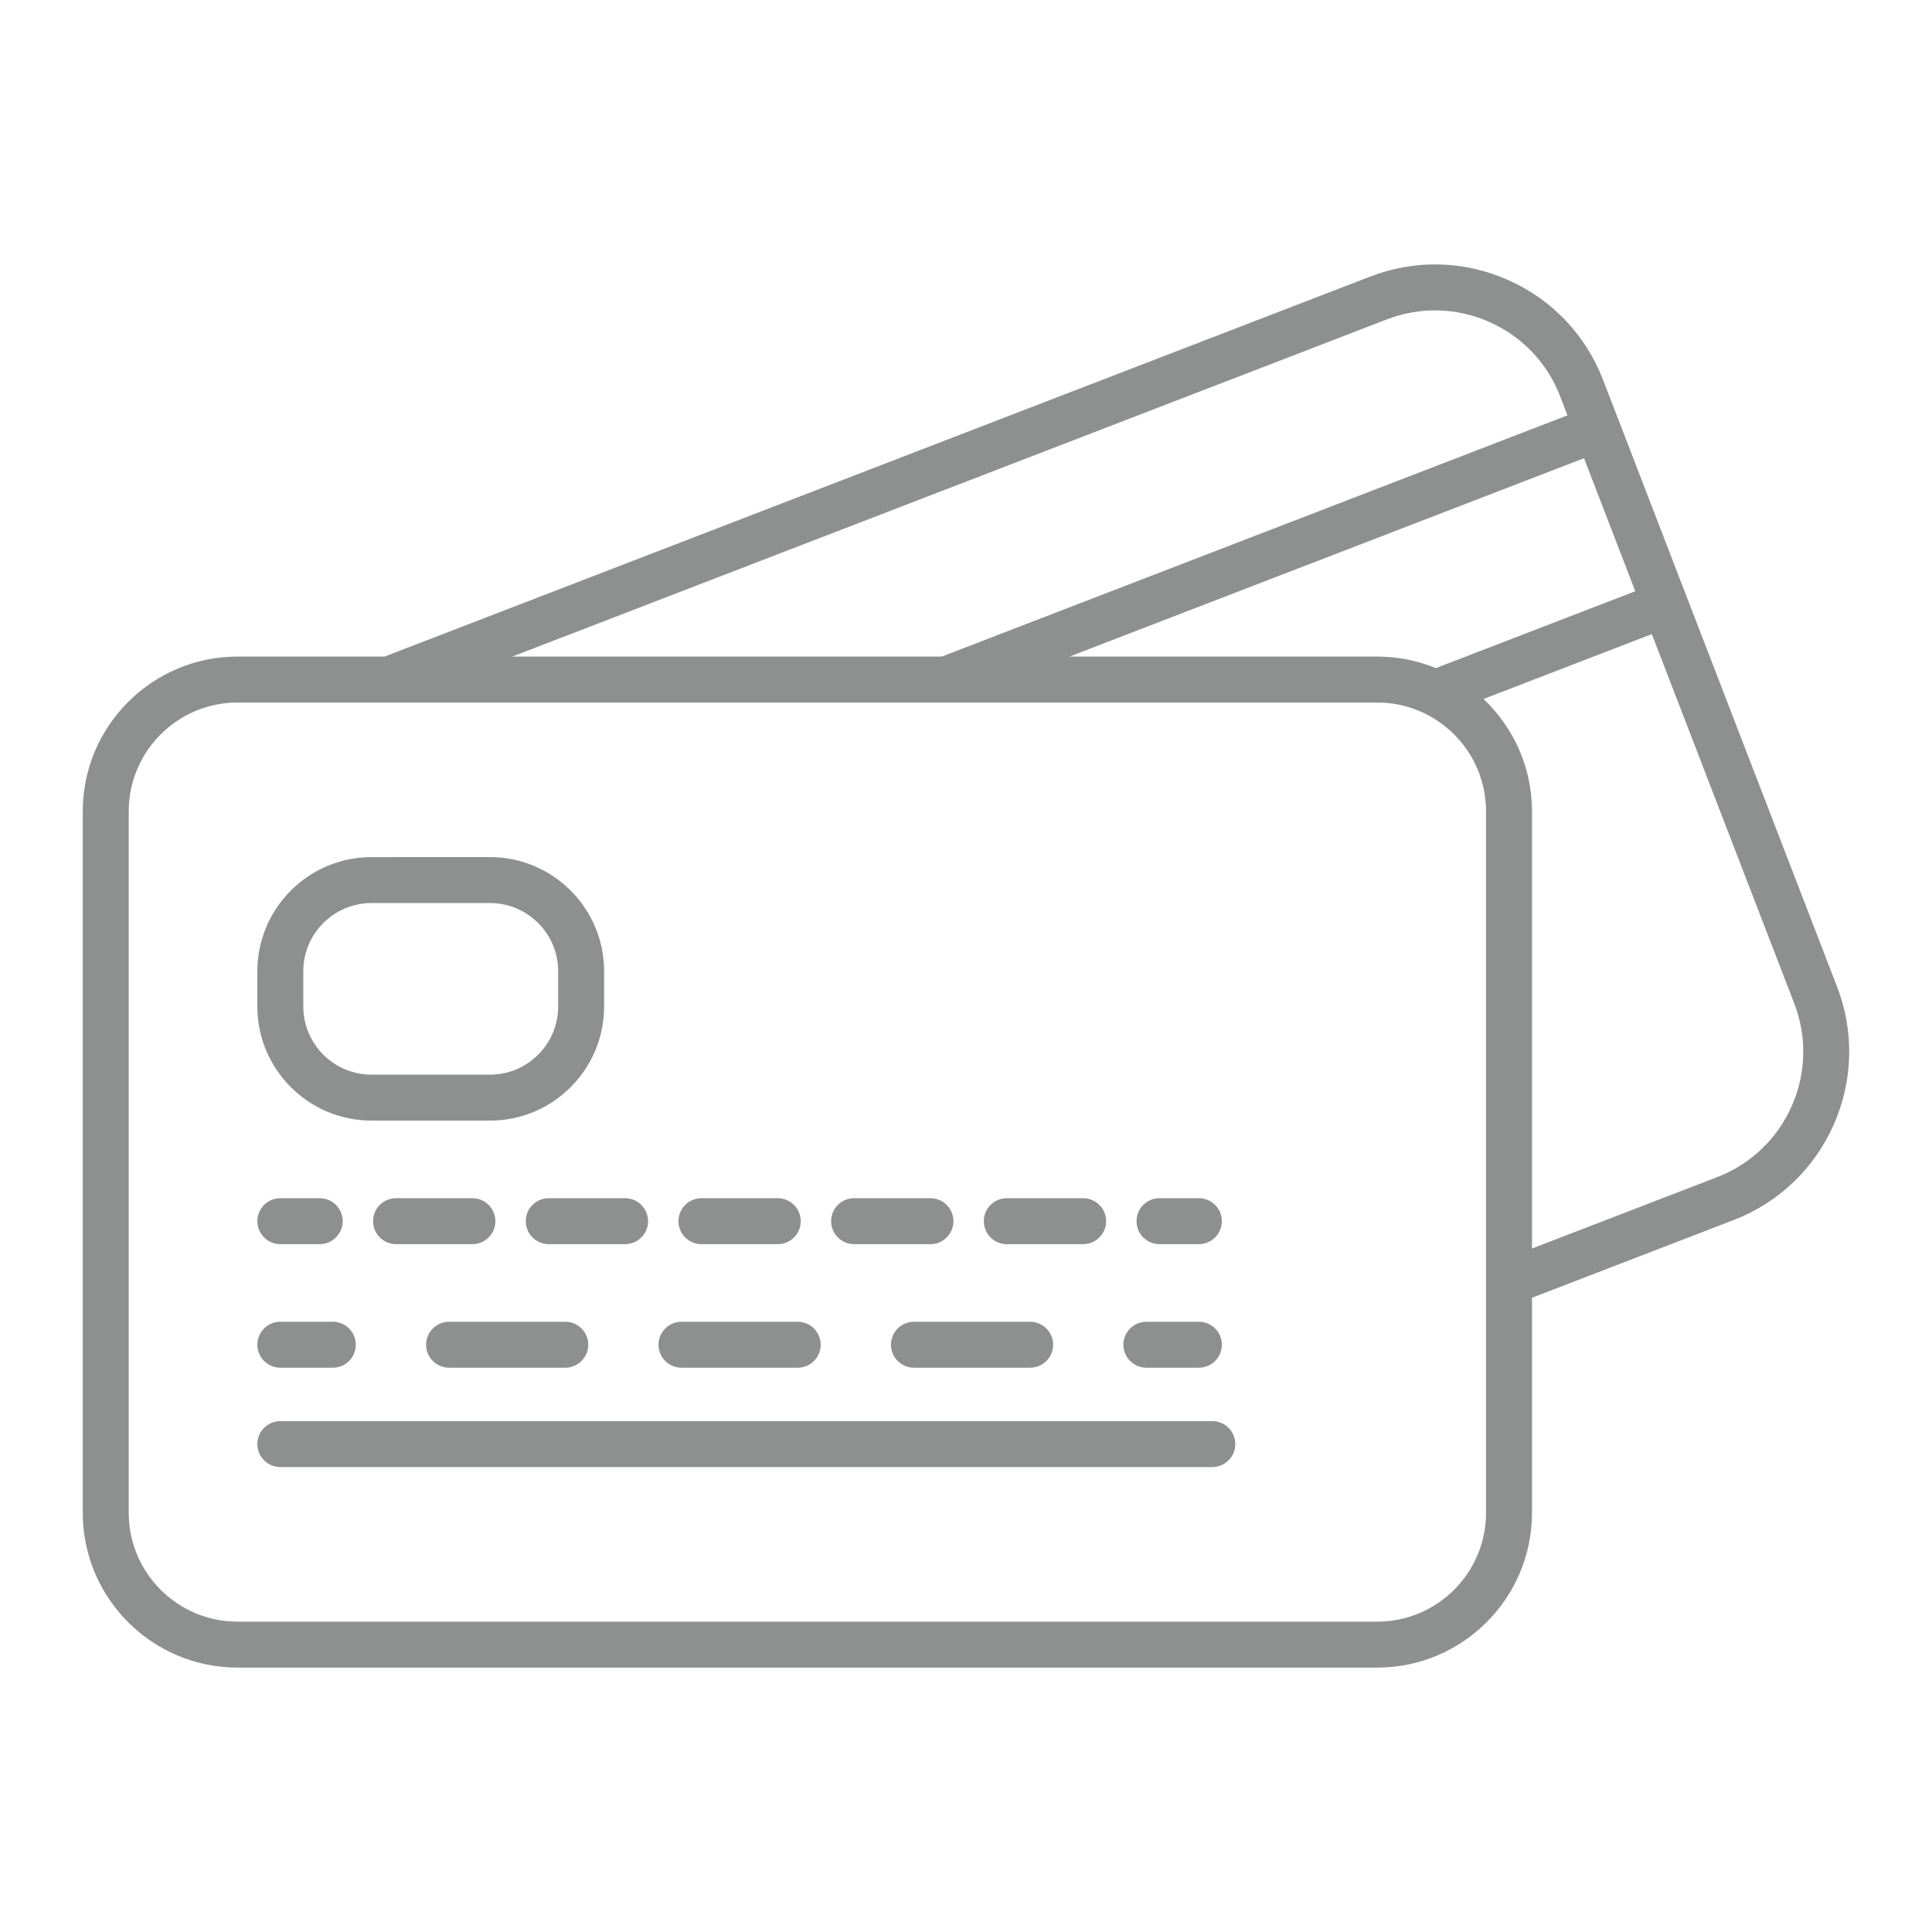<?xml version="1.0" encoding="utf-8"?>
<!-- Generator: Adobe Illustrator 27.8.1, SVG Export Plug-In . SVG Version: 6.00 Build 0)  -->
<!DOCTYPE svg PUBLIC "-//W3C//DTD SVG 1.1//EN" "http://www.w3.org/Graphics/SVG/1.1/DTD/svg11.dtd">
<svg version="1.1" id="Layer_1" xmlns:x="http://ns.adobe.com/Extensibility/1.0/" xmlns:i="http://ns.adobe.com/AdobeIllustrator/10.0/" xmlns:graph="http://ns.adobe.com/Graphs/1.0/"
	 xmlns="http://www.w3.org/2000/svg" xmlns:xlink="http://www.w3.org/1999/xlink" x="0px" y="0px" width="500px" height="500px"
	 viewBox="0 0 500 500" style="enable-background:new 0 0 500 500;" xml:space="preserve">
<style type="text/css">
	.st0{fill:#8D908F;}
</style>
<g>
	<path class="st0" d="M96.138,290.012h30.672c16.286,0,29.534-13.248,29.534-29.534v-9.124
		c0-16.286-13.248-29.534-29.534-29.534H96.138c-16.286,0-29.534,13.248-29.534,29.534v9.124
		C66.604,276.763,79.853,290.012,96.138,290.012z M78.495,251.353c0-9.728,7.915-17.643,17.643-17.643h30.672
		c9.728,0,17.643,7.915,17.643,17.643v9.124c0,9.728-7.915,17.643-17.643,17.643H96.138
		c-9.728,0-17.643-7.915-17.643-17.643V251.353z"/>
	<path class="st0" d="M72.55,321.986h10.193c3.283,0,5.946-2.663,5.946-5.946s-2.663-5.946-5.946-5.946H72.55
		c-3.283,0-5.946,2.663-5.946,5.946S69.267,321.986,72.55,321.986z"/>
	<path class="st0" d="M260.559,321.986h19.758c3.283,0,5.946-2.663,5.946-5.946s-2.663-5.946-5.946-5.946h-19.758
		c-3.283,0-5.946,2.663-5.946,5.946S257.276,321.986,260.559,321.986z"/>
	<path class="st0" d="M221.044,321.986h19.758c3.283,0,5.946-2.663,5.946-5.946s-2.663-5.946-5.946-5.946h-19.758
		c-3.283,0-5.946,2.663-5.946,5.946S217.761,321.986,221.044,321.986z"/>
	<path class="st0" d="M181.53,321.986h19.756c3.283,0,5.946-2.663,5.946-5.946s-2.663-5.946-5.946-5.946h-19.756
		c-3.283,0-5.946,2.663-5.946,5.946S178.246,321.986,181.53,321.986z"/>
	<path class="st0" d="M136.068,316.04c0,3.283,2.663,5.946,5.946,5.946h19.758c3.283,0,5.946-2.663,5.946-5.946
		s-2.663-5.946-5.946-5.946h-19.758C138.73,310.095,136.068,312.757,136.068,316.04z"/>
	<path class="st0" d="M128.203,316.04c0-3.283-2.663-5.946-5.946-5.946h-19.758c-3.283,0-5.946,2.663-5.946,5.946
		s2.663,5.946,5.946,5.946h19.758C125.54,321.986,128.203,319.324,128.203,316.04z"/>
	<path class="st0" d="M300.075,321.986h10.193c3.283,0,5.946-2.663,5.946-5.946s-2.663-5.946-5.946-5.946h-10.193
		c-3.283,0-5.946,2.663-5.946,5.946S296.792,321.986,300.075,321.986z"/>
	<path class="st0" d="M72.55,353.959h13.59c3.283,0,5.946-2.663,5.946-5.946s-2.663-5.946-5.946-5.946H72.55
		c-3.283,0-5.946,2.663-5.946,5.946S69.267,353.959,72.55,353.959z"/>
	<path class="st0" d="M176.37,353.959h30.077c3.283,0,5.946-2.663,5.946-5.946s-2.663-5.946-5.946-5.946h-30.077
		c-3.283,0-5.946,2.663-5.946,5.946S173.087,353.959,176.37,353.959z"/>
	<path class="st0" d="M116.217,353.959h30.077c3.283,0,5.946-2.663,5.946-5.946s-2.663-5.946-5.946-5.946h-30.077
		c-3.283,0-5.946,2.663-5.946,5.946S112.934,353.959,116.217,353.959z"/>
	<path class="st0" d="M236.524,342.068c-3.283,0-5.946,2.663-5.946,5.946s2.663,5.946,5.946,5.946h30.077
		c3.283,0,5.946-2.663,5.946-5.946s-2.663-5.946-5.946-5.946H236.524z"/>
	<path class="st0" d="M296.677,353.959h13.59c3.283,0,5.946-2.663,5.946-5.946s-2.663-5.946-5.946-5.946h-13.59
		c-3.283,0-5.946,2.663-5.946,5.946S293.394,353.959,296.677,353.959z"/>
	<path class="st0" d="M313.743,367.786H72.55c-3.283,0-5.946,2.663-5.946,5.946c0,3.283,2.663,5.946,5.946,5.946
		H313.743c3.283,0,5.946-2.663,5.946-5.946C319.689,370.449,317.026,367.786,313.743,367.786z"/>
	<path class="st0" d="M475.449,255.419l-48.705-126.308l-7.837-20.351c-0.012-0.031-0.032-0.058-0.045-0.089
		l-3.988-10.343c-4.471-11.628-13.204-20.815-24.589-25.866c-11.389-5.055-24.066-5.368-35.687-0.883L99.52,169.923
		H61.461c-22.077,0-40.039,17.962-40.039,40.039v181.572c0,22.077,17.962,40.037,40.039,40.037h294.975
		c22.077,0,40.039-17.96,40.039-40.037v-55.674l52.252-20.145C472.719,306.457,484.706,279.408,475.449,255.419z
		 M423.205,153.012l-51.62,19.897c-4.676-1.919-9.79-2.986-15.15-2.986h-79.651l133.156-51.337l5.071,13.15
		L423.205,153.012z M358.876,82.674c8.658-3.344,18.099-3.109,26.585,0.655c8.481,3.764,14.984,10.606,18.318,19.275
		l1.884,4.886l-161.933,62.432H132.575L358.876,82.674z M384.584,391.534c0,15.52-12.626,28.146-28.147,28.146
		H61.461c-15.521,0-28.147-12.626-28.147-28.146V209.962c0-15.521,12.626-28.147,28.147-28.147h38.881
		c0.137,0.006,0.275,0.004,0.412,0H244.618c0.029,0.001,0.059-0.001,0.088,0h111.73
		c15.521,0,28.147,12.626,28.147,28.147V391.534z M444.448,304.62l-47.974,18.496V209.962
		c0-11.438-4.829-21.764-12.546-29.067l43.565-16.791l36.861,95.595C471.252,277.573,462.32,297.724,444.448,304.62
		z"/>
</g>
</svg>
